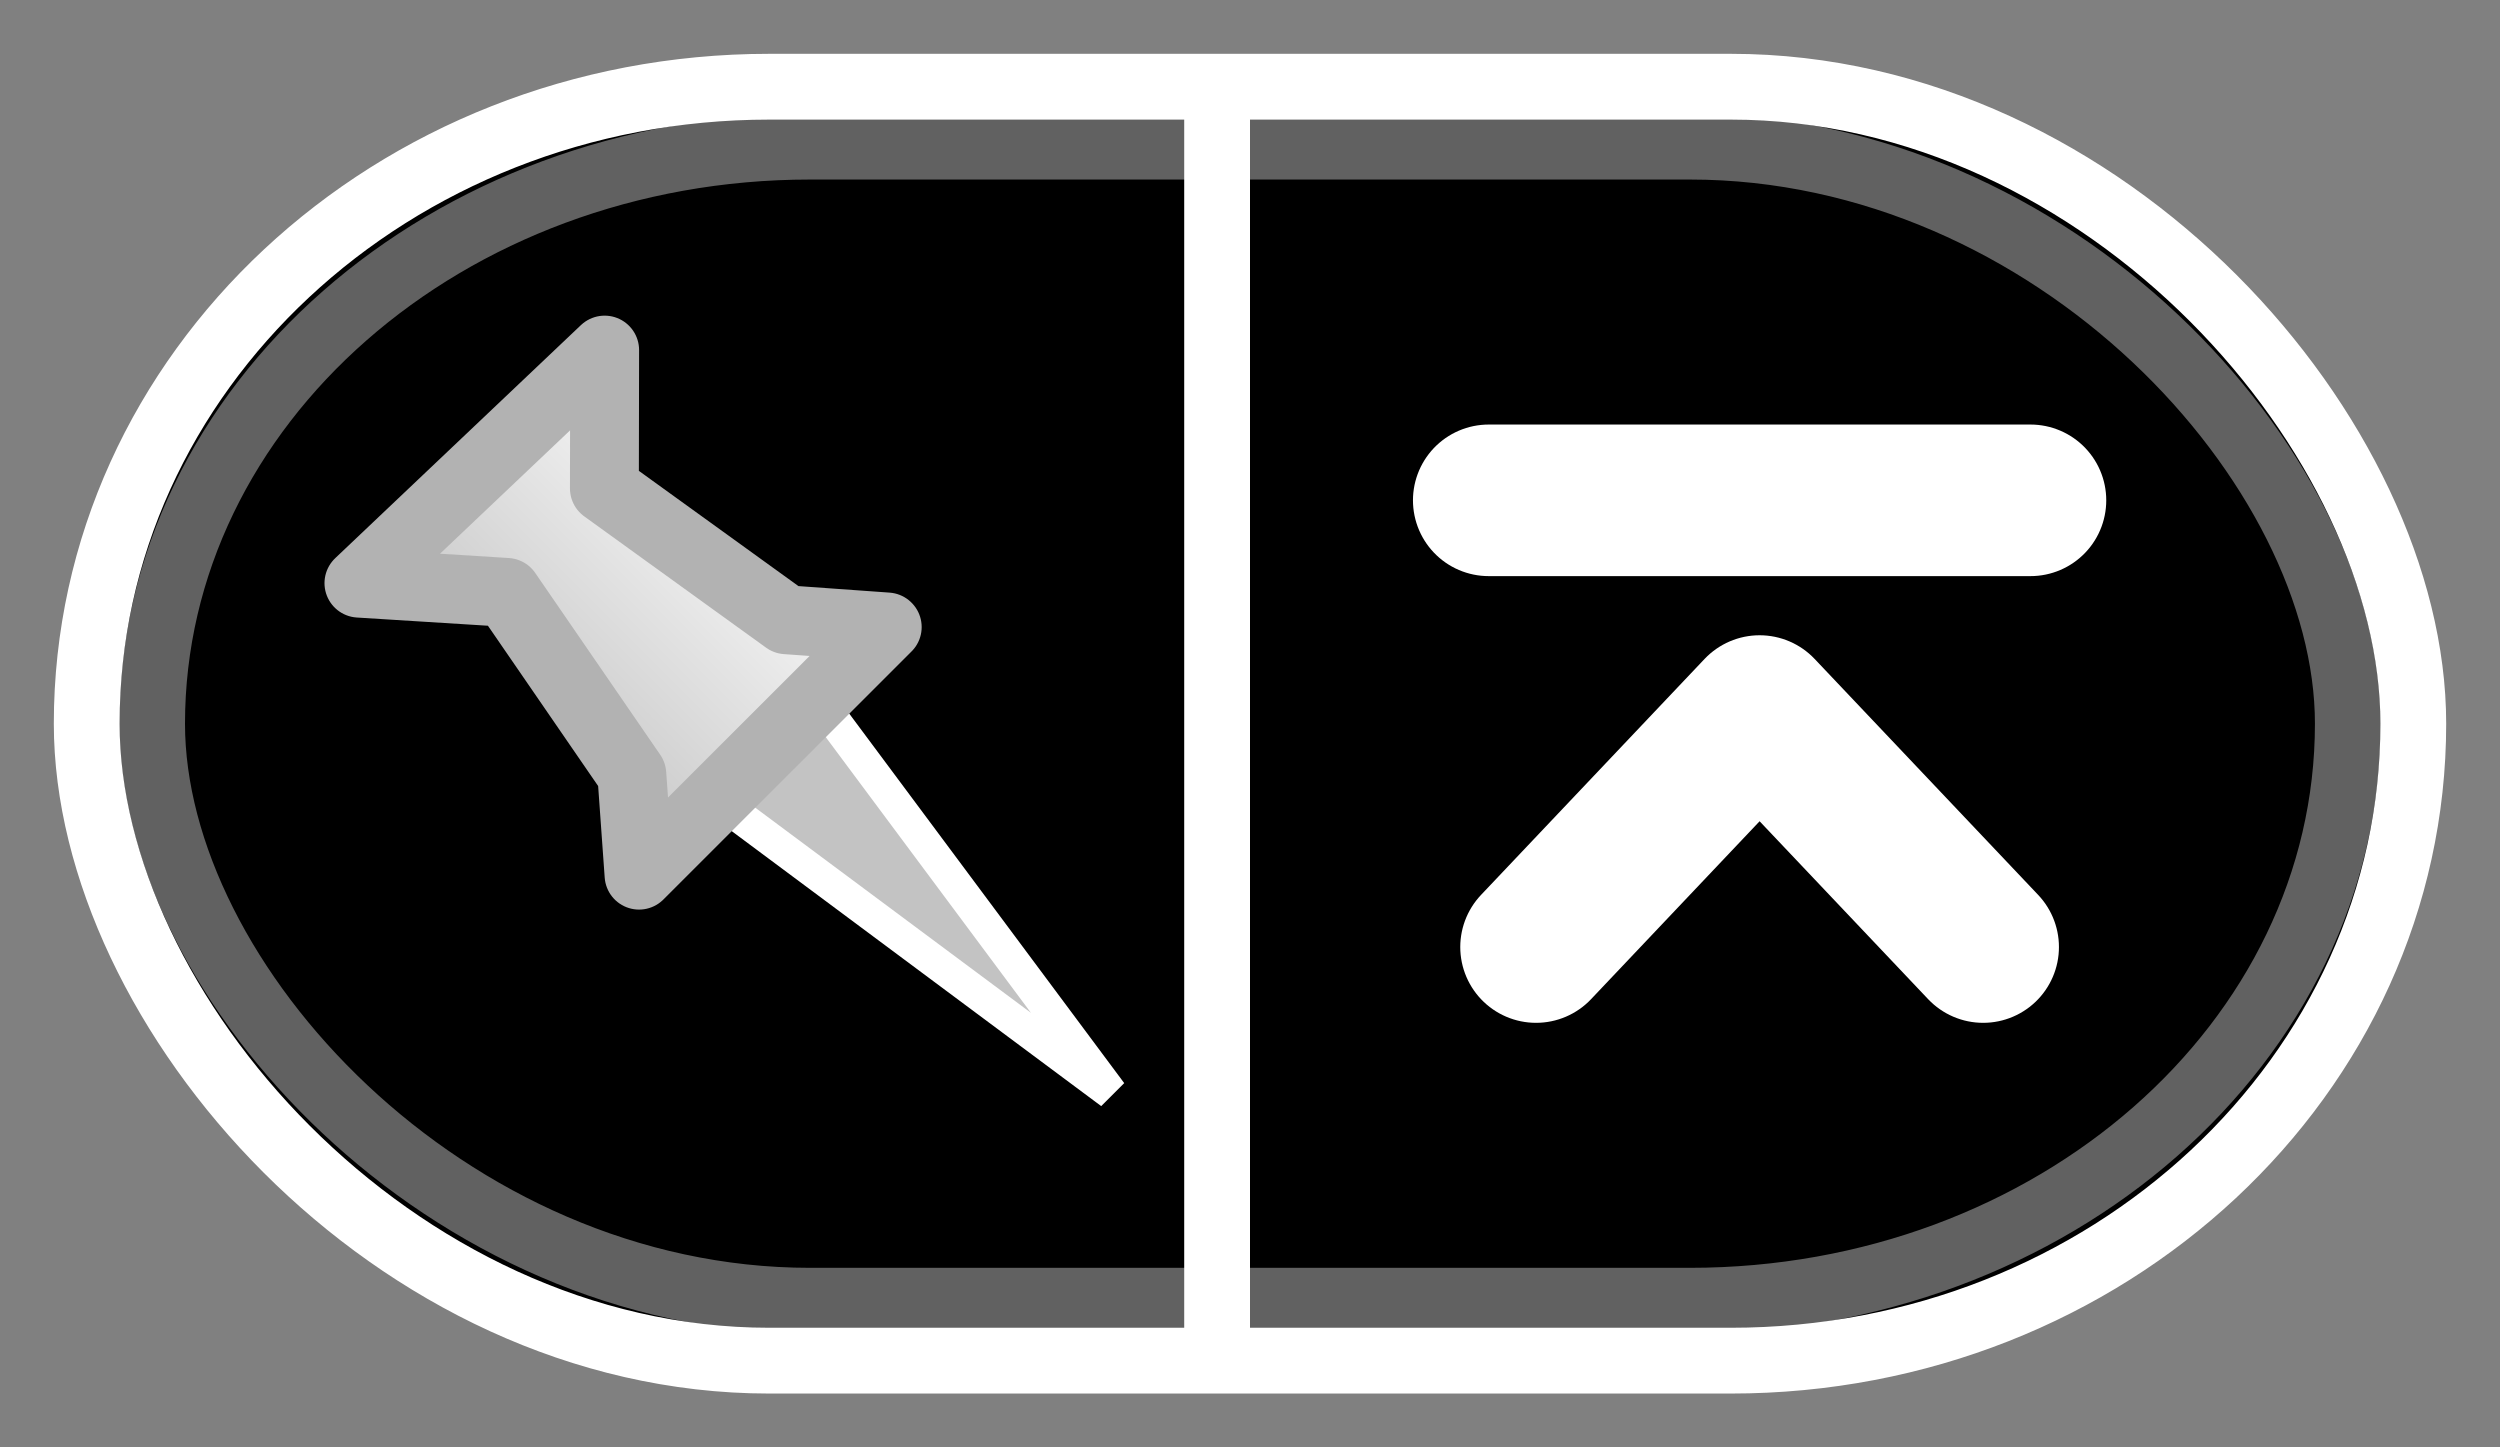 <?xml version="1.0" encoding="UTF-8" standalone="no"?>
<!-- Created with Inkscape (http://www.inkscape.org/) -->

<svg
   xmlns:dc="http://purl.org/dc/elements/1.1/"
   xmlns:cc="http://creativecommons.org/ns#"
   xmlns:rdf="http://www.w3.org/1999/02/22-rdf-syntax-ns#"
   xmlns:svg="http://www.w3.org/2000/svg"
   xmlns="http://www.w3.org/2000/svg"
   xmlns:xlink="http://www.w3.org/1999/xlink"
   xmlns:sodipodi="http://sodipodi.sourceforge.net/DTD/sodipodi-0.dtd"
   xmlns:inkscape="http://www.inkscape.org/namespaces/inkscape"
   width="38"
   height="22"
   id="svg2"
   version="1.1"
   inkscape:version="0.47pre4 r22446"
   sodipodi:docname="active-pinandtop.svg">
  <rect width="100%" height="100%" fill="#808080" stroke="none"/>
  <defs
     id="defs4">
    <linearGradient
       id="linearGradient3815">
      <stop
         style="stop-color:#ffffff;stop-opacity:1;"
         offset="0"
         id="stop3817" />
      <stop
         style="stop-color:#bebebe;stop-opacity:1;"
         offset="1"
         id="stop3819" />
    </linearGradient>
    <inkscape:perspective
       sodipodi:type="inkscape:persp3d"
       inkscape:vp_x="0 : 526.18109 : 1"
       inkscape:vp_y="0 : 1000 : 0"
       inkscape:vp_z="744.09448 : 526.18109 : 1"
       inkscape:persp3d-origin="372.04724 : 350.78739 : 1"
       id="perspective10" />
    <inkscape:perspective
       id="perspective3640"
       inkscape:persp3d-origin="0.5 : 0.33333333 : 1"
       inkscape:vp_z="1 : 0.5 : 1"
       inkscape:vp_y="0 : 1000 : 0"
       inkscape:vp_x="0 : 0.5 : 1"
       sodipodi:type="inkscape:persp3d" />
    <inkscape:perspective
       id="perspective3663"
       inkscape:persp3d-origin="0.5 : 0.33333333 : 1"
       inkscape:vp_z="1 : 0.5 : 1"
       inkscape:vp_y="0 : 1000 : 0"
       inkscape:vp_x="0 : 0.5 : 1"
       sodipodi:type="inkscape:persp3d" />
    <inkscape:perspective
       id="perspective3685"
       inkscape:persp3d-origin="0.5 : 0.33333333 : 1"
       inkscape:vp_z="1 : 0.5 : 1"
       inkscape:vp_y="0 : 1000 : 0"
       inkscape:vp_x="0 : 0.5 : 1"
       sodipodi:type="inkscape:persp3d" />
    <inkscape:perspective
       id="perspective3747"
       inkscape:persp3d-origin="0.5 : 0.33333333 : 1"
       inkscape:vp_z="1 : 0.5 : 1"
       inkscape:vp_y="0 : 1000 : 0"
       inkscape:vp_x="0 : 0.5 : 1"
       sodipodi:type="inkscape:persp3d" />
    <inkscape:perspective
       id="perspective3769"
       inkscape:persp3d-origin="0.5 : 0.33333333 : 1"
       inkscape:vp_z="1 : 0.5 : 1"
       inkscape:vp_y="0 : 1000 : 0"
       inkscape:vp_x="0 : 0.5 : 1"
       sodipodi:type="inkscape:persp3d" />
    <inkscape:perspective
       id="perspective3796"
       inkscape:persp3d-origin="0.5 : 0.33333333 : 1"
       inkscape:vp_z="1 : 0.5 : 1"
       inkscape:vp_y="0 : 1000 : 0"
       inkscape:vp_x="0 : 0.5 : 1"
       sodipodi:type="inkscape:persp3d" />
    <linearGradient
       inkscape:collect="always"
       xlink:href="#linearGradient3815"
       id="linearGradient3821"
       x1="8.449"
       y1="1042.579"
       x2="13.649"
       y2="1042.579"
       gradientUnits="userSpaceOnUse" />
    <linearGradient
       inkscape:collect="always"
       xlink:href="#linearGradient3815"
       id="linearGradient3827"
       gradientUnits="userSpaceOnUse"
       x1="8.449"
       y1="1042.579"
       x2="13.649"
       y2="1042.579" />
    <linearGradient
       inkscape:collect="always"
       xlink:href="#linearGradient3815"
       id="linearGradient3830"
       gradientUnits="userSpaceOnUse"
       x1="8.449"
       y1="1042.579"
       x2="13.649"
       y2="1042.579"
       gradientTransform="matrix(0.797,0.797,-0.797,0.797,835.36,202.763)" />
    <linearGradient
       inkscape:collect="always"
       xlink:href="#linearGradient3815"
       id="linearGradient3837"
       gradientUnits="userSpaceOnUse"
       gradientTransform="matrix(0.696,0.696,-0.696,0.696,730.295,310.078)"
       x1="8.449"
       y1="1042.579"
       x2="13.649"
       y2="1042.579" />
    <inkscape:perspective
       id="perspective3796-7"
       inkscape:persp3d-origin="0.5 : 0.33333333 : 1"
       inkscape:vp_z="1 : 0.5 : 1"
       inkscape:vp_y="0 : 1000 : 0"
       inkscape:vp_x="0 : 0.5 : 1"
       sodipodi:type="inkscape:persp3d" />
    <inkscape:perspective
       id="perspective3864"
       inkscape:persp3d-origin="0.5 : 0.33333333 : 1"
       inkscape:vp_z="1 : 0.5 : 1"
       inkscape:vp_y="0 : 1000 : 0"
       inkscape:vp_x="0 : 0.5 : 1"
       sodipodi:type="inkscape:persp3d" />
  </defs>
  <sodipodi:namedview
     id="base"
     pagecolor="#ffffff"
     bordercolor="#666666"
     borderopacity="1.0"
     inkscape:pageopacity="0.0"
     inkscape:pageshadow="2"
     inkscape:zoom="24.136364"
     inkscape:cx="19"
     inkscape:cy="11"
     inkscape:document-units="px"
     inkscape:current-layer="layer1"
     showgrid="false"
     showguides="false"
     inkscape:window-width="1280"
     inkscape:window-height="750"
     inkscape:window-x="0"
     inkscape:window-y="0"
     inkscape:window-maximized="1">
    <inkscape:grid
       type="xygrid"
       id="grid2816"
       empspacing="5"
       visible="true"
       enabled="true"
       snapvisiblegridlinesonly="true" />
  </sodipodi:namedview>
  <g
     inkscape:label="Layer 1"
     inkscape:groupmode="layer"
     id="layer1"
     transform="translate(0,-1030.362)">
    <rect
       style="color:#000000;fill:#000000;fill-opacity:1;fill-rule:nonzero;stroke:#ffffff;stroke-width:1;stroke-linecap:butt;stroke-linejoin:miter;stroke-miterlimit:4;stroke-opacity:1;stroke-dasharray:none;stroke-dashoffset:0;marker:none;visibility:visible;display:inline;overflow:visible;enable-background:accumulate"
       id="rect3733"
       width="35.364"
       height="19.364"
       x="1.318"
       y="1031.68"
       rx="10.375"
       ry="10.375" />
    <rect
       style="color:#000000;fill:none;stroke:#ffffff;stroke-width:1;stroke-linecap:butt;stroke-linejoin:miter;stroke-miterlimit:4;stroke-opacity:0.381;stroke-dasharray:none;stroke-dashoffset:0;marker:none;visibility:visible;display:inline;overflow:visible;enable-background:accumulate"
       id="rect3733-1"
       width="33.375"
       height="17.542"
       x="2.312"
       y="1032.591"
       rx="10"
       ry="10" />
    <path
       style="fill:none;stroke:#ffffff;stroke-width:1px;stroke-linecap:butt;stroke-linejoin:miter;stroke-opacity:1"
       d="m 18.5,1031.574 0,19.064"
       id="path3737" />
    <g
       id="g3833"
       transform="matrix(-1.291,0,0,1.291,26.024,-306.763)">
      <path
         sodipodi:nodetypes="ccc"
         id="path3813"
         d="m 11.656,1042.443 -4.579,6.153 6.153,-4.579"
         style="fill:#c3c3c3;fill-opacity:1;stroke:#ffffff;stroke-width:0.387;stroke-miterlimit:4;stroke-opacity:1;stroke-dasharray:none" />
      <path
         sodipodi:nodetypes="cccccccccc"
         d="m 9.713,1043.11 1.188,-0.085 2.141,-1.546 -0.003,-1.629 2.893,2.744 -1.741,0.109 -1.472,2.141 -0.085,1.188 -2.922,-2.921 4.8e-6,2e-4 z"
         style="fill:url(#linearGradient3837);fill-opacity:1;stroke:#b2b2b2;stroke-width:0.811;stroke-linecap:round;stroke-linejoin:round;stroke-miterlimit:4;stroke-opacity:1;stroke-dasharray:none"
         id="path3784-9" />
    </g>
    <g
       id="g3608"
       transform="translate(1.5,-2.582)">
      <path
         id="path3845"
         d="m 21.129,1040.549 8.234,0"
         style="fill:none;stroke:#ffffff;stroke-width:2.304;stroke-linecap:round;stroke-linejoin:round;stroke-miterlimit:4;stroke-opacity:1;stroke-dasharray:none" />
      <path
         sodipodi:nodetypes="ccc"
         id="path3845-7"
         d="m 21.848,1047.339 3.398,-3.587 3.398,3.587"
         style="fill:none;stroke:#ffffff;stroke-width:2.304;stroke-linecap:round;stroke-linejoin:round;stroke-miterlimit:4;stroke-opacity:1;stroke-dasharray:none" />
    </g>
  </g>
</svg>
